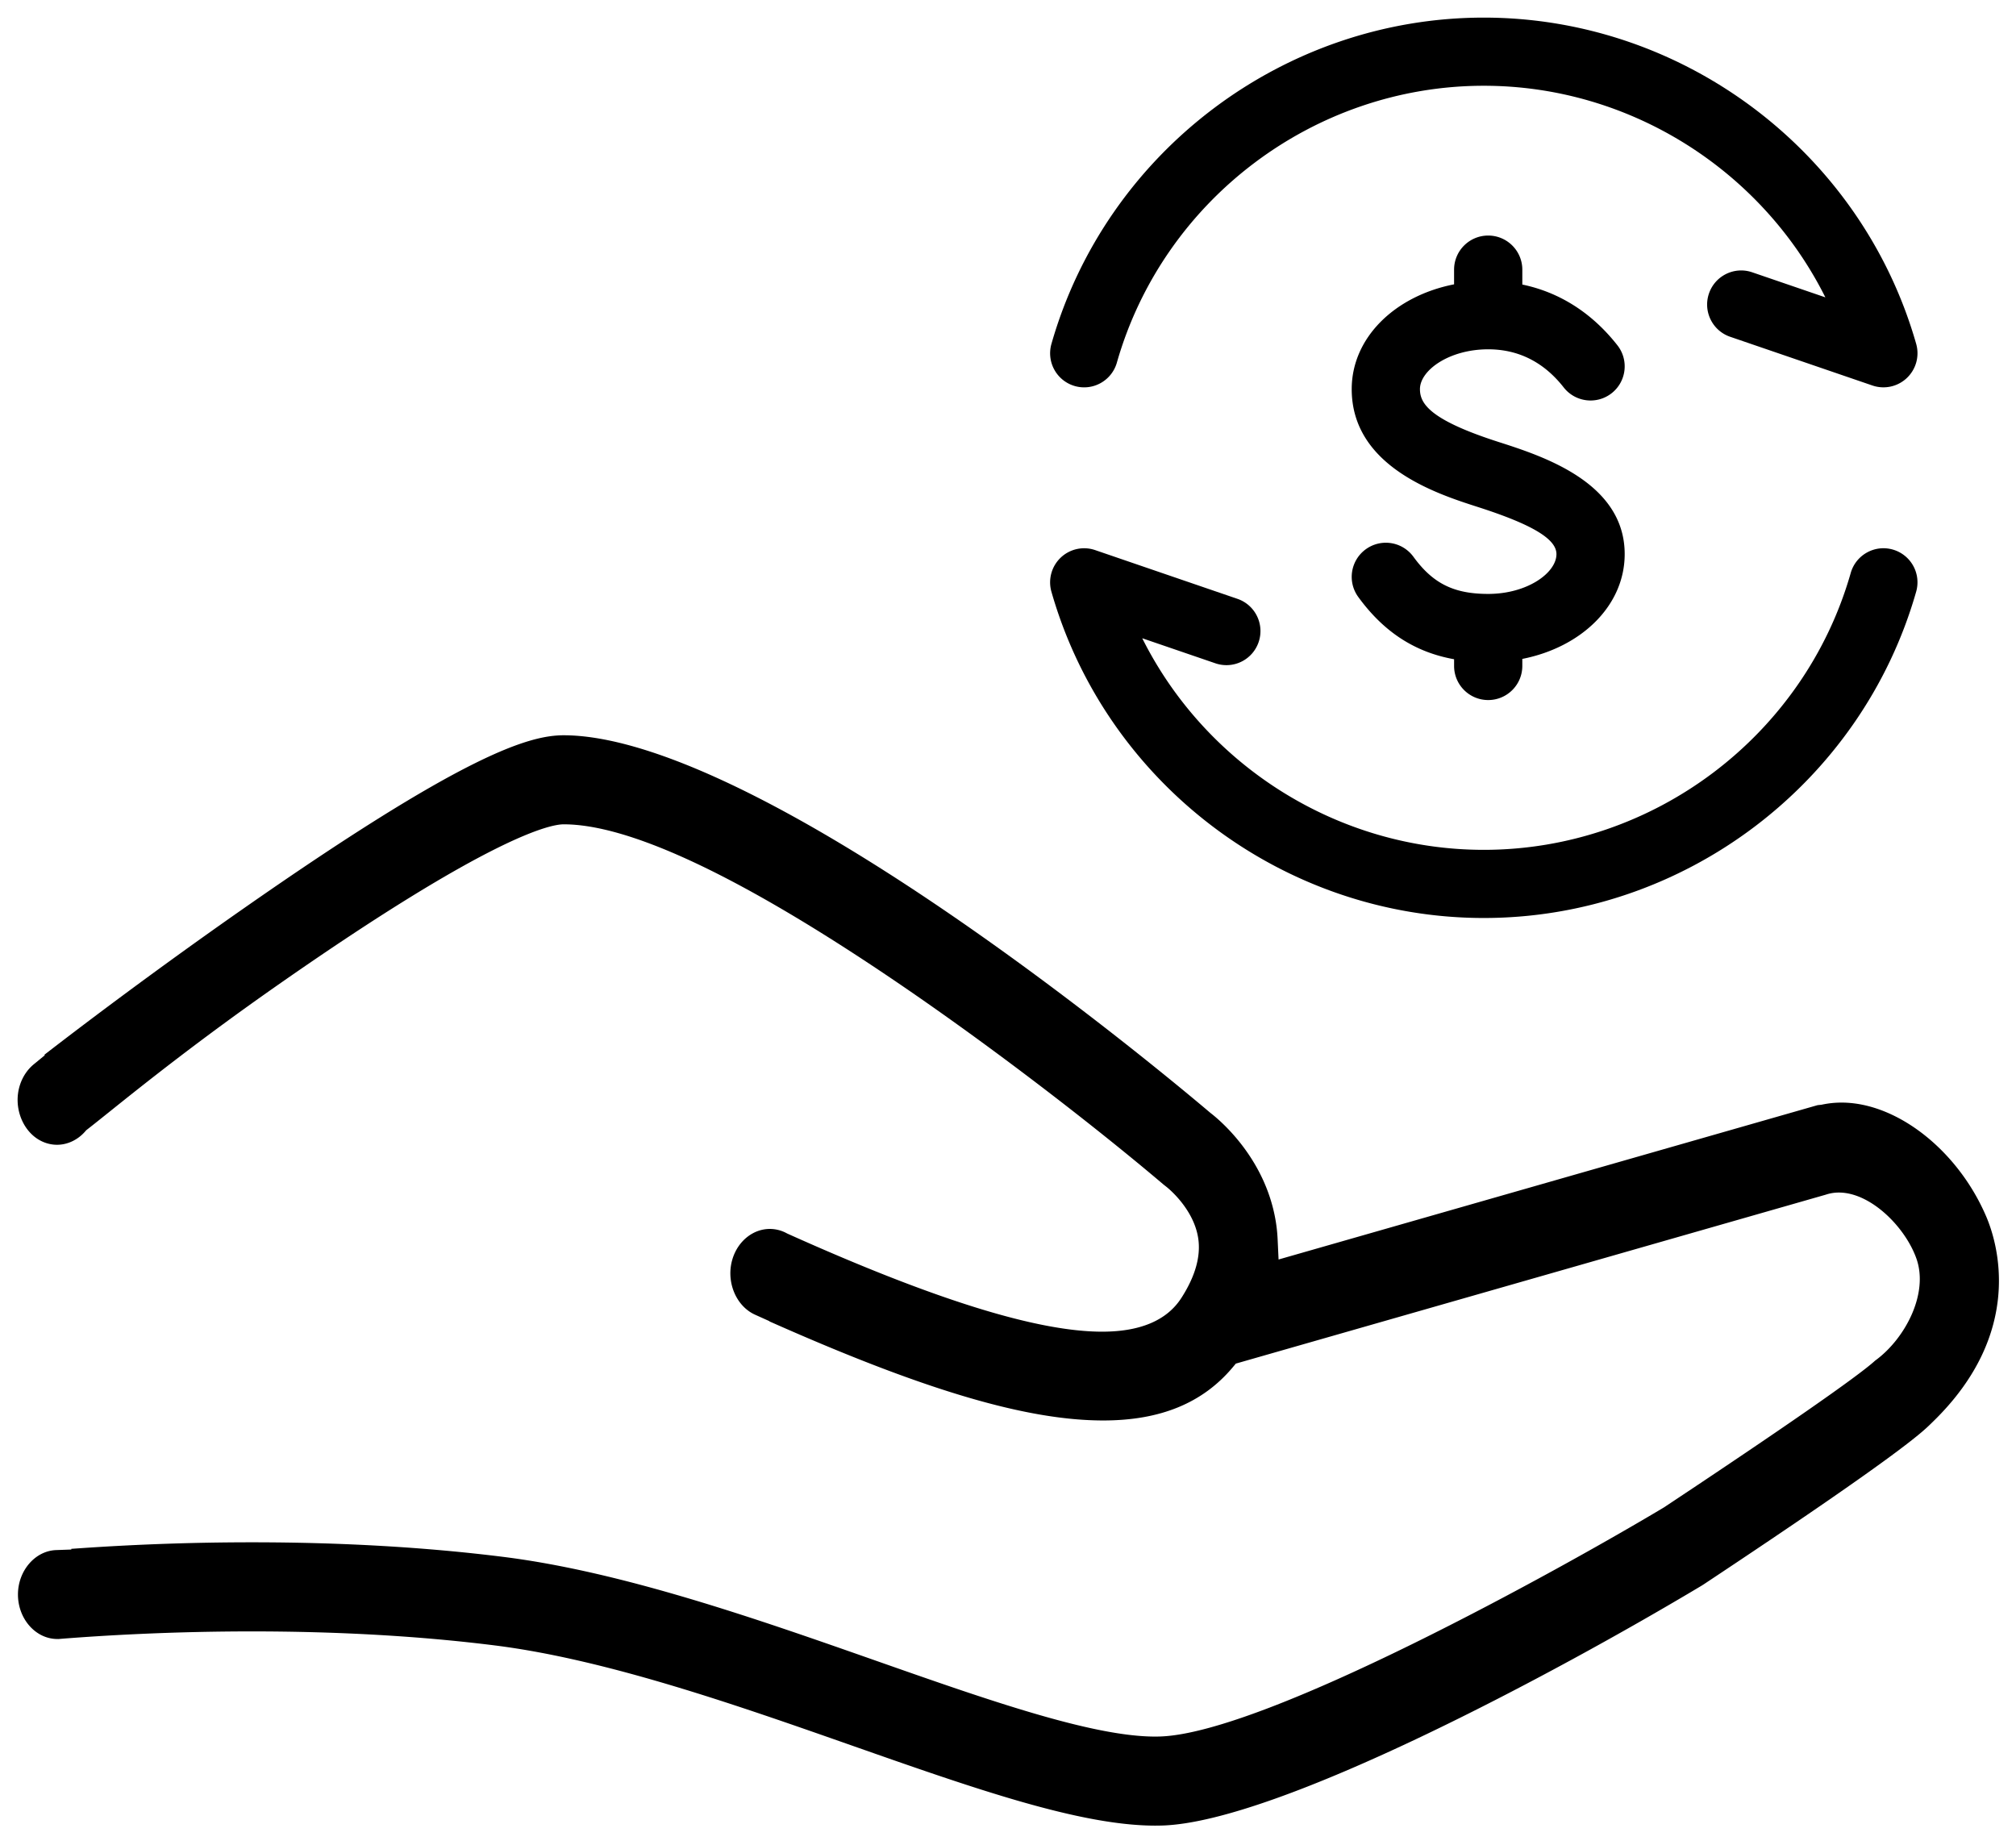 <?xml version="1.0" standalone="no"?><!DOCTYPE svg PUBLIC "-//W3C//DTD SVG 1.1//EN" "http://www.w3.org/Graphics/SVG/1.1/DTD/svg11.dtd"><svg t="1572942292931" class="icon" viewBox="0 0 1119 1024" version="1.1" xmlns="http://www.w3.org/2000/svg" p-id="17257" xmlns:xlink="http://www.w3.org/1999/xlink" width="69.938" height="64"><defs><style type="text/css"></style></defs><path d="M641.278 1013.362c-41.831 0-100.246-20.509-167.885-44.259-64.032-22.484-136.603-47.963-198.772-55.77-41.119-5.16-86.485-7.777-134.837-7.777-44.4 0-81.739 2.207-105.243 4.057l-2.163 0.176-0.821-0.02c-11.885-0.159-21.593-11.24-21.593-24.696 0-13.176 9.508-24.238 21.195-24.659l8.419-0.307v-0.384l5.43-0.374c31.592-2.165 63.247-3.25 94.909-3.25 49.732 0 96.681 2.727 139.547 8.105 66.328 8.326 141.024 34.551 206.927 57.685 61.568 21.624 119.716 42.044 154.74 42.043a84.682 84.682 0 0 0 2.985-0.051c58.32-2.057 221.371-92.398 279.277-127.035l0.353-0.224c65.485-43.43 106.975-72.254 116.822-81.153l0.224-0.203 0.244-0.18c16.27-11.897 29.582-36.842 22.72-56.393-6.091-17.376-25.258-36.737-43.025-36.737a22.777 22.777 0 0 0-7.183 1.135l-0.224 0.07-327.357 93.744-1.725 2.053c-16.671 19.857-40.182 29.51-71.873 29.51-41.887 0-97.451-16.262-180.157-52.727l-5.154-2.273 0.042-0.111-7.805-3.517c-11.005-4.839-16.665-18.978-12.565-31.502 3.161-9.683 11.425-16.188 20.567-16.188 3.271 0.005 6.491 0.831 9.382 2.405l0.27 0.145 0.258 0.115c81.404 36.583 138.499 54.365 174.544 54.362 21.189 0 35.981-6.293 43.966-18.704 7.799-12.101 10.937-23.339 9.321-33.406-2.617-16.366-16.919-27.754-17.527-28.231l-1.774-1.403c-34.936-29.675-97.697-78.932-159.603-120.095-79.618-52.941-137.917-79.784-173.278-79.784-7.284 0-40.256 6.435-158.698 89.215-44.044 30.792-74.915 55.532-93.36 70.313l-0.158 0.126c-4.744 3.802-8.841 7.085-12.101 9.62l-0.672 0.525-0.565 0.648c-4.113 4.723-9.821 7.433-15.656 7.433-2.448 0-4.877-0.47-7.221-1.398-11.402-4.5-17.511-19.091-13.334-31.859 1.501-4.593 4.157-8.55 7.684-11.44l6.067-4.973-0.193-0.321 4.257-3.277c18.981-14.611 57.909-44.074 105.363-77.25C256.261 419.632 293.006 408.134 312.86 408.134c44.408 0 116.457 32.898 208.356 95.132 73.947 50.076 138.272 103.993 150.416 114.292l0.33 0.269c4.961 3.816 30.031 24.629 36.033 59.383 0.601 3.425 0.993 7.023 1.166 10.676l0.523 11.233 299.186-85.678 2.169-0.225 0.437-0.094a51.933 51.933 0 0 1 10.695-1.1c30.831 0 64.596 26.578 80.284 63.192 6.073 14.17 21.861 64.282-29.877 114.249l-0.819 0.802c-4.758 4.67-17.423 17.098-126.243 89.264l-1.007 0.633c-80.862 48.416-234.707 130.861-299.021 133.13a135.759 135.759 0 0 1-4.21 0.068zM596.577 214.282c10.032 2.864 20.482-2.952 23.352-12.993 25.816-90.487 109.573-153.686 203.673-153.686 80.953 0 154.25 46.768 189.584 117.45l-40.614-13.911c-9.871-3.382-20.611 1.888-23.988 11.772-3.377 9.883 1.885 20.636 11.756 24.019l78.98 27.054a18.885 18.885 0 0 0 19.119-4.191 18.943 18.943 0 0 0 5.165-18.9C1033.177 84.256 934.479 9.776 823.604 9.776 712.724 9.776 614.031 84.256 583.607 190.899a18.935 18.935 0 0 0 1.65 14.382 18.894 18.894 0 0 0 11.321 9.002z m430.691 103.756C1001.455 408.527 917.7 471.728 823.599 471.728c-80.953 0-154.248-46.768-189.584-117.45l40.611 13.908a18.85 18.85 0 0 0 14.431-0.904 18.888 18.888 0 0 0 9.556-10.867 18.927 18.927 0 0 0-0.908-14.446 18.888 18.888 0 0 0-10.847-9.568l-78.98-27.054a18.86 18.86 0 0 0-19.12 4.177 18.945 18.945 0 0 0-5.157 18.915C614.025 435.075 712.713 509.556 823.595 509.556c110.88 0 209.569-74.481 239.995-181.123a18.926 18.926 0 0 0-1.645-14.384 18.885 18.885 0 0 0-11.326-9.001c-10.031-2.868-20.485 2.947-23.352 12.991z" fill="#000000" p-id="17258"></path><path d="M826.039 388.582c10.46 0 18.94-8.48 18.94-18.943v-3.896c33.029-6.507 56.821-29.727 56.821-58.169 0-39.777-45.519-54.391-69.972-62.239-38.382-12.319-43.67-21.383-43.67-29.345 0-10.434 16.201-22.099 37.881-22.099 16.795 0 30.905 7.122 41.918 21.168 6.462 8.226 18.364 9.663 26.596 3.21 8.229-6.457 9.668-18.361 3.216-26.595-14.136-18.012-32.147-29.433-52.786-33.727v-8.256c0-10.46-8.485-18.943-18.94-18.943-10.459 0-18.94 8.486-18.94 18.943v8.136c-33.029 6.501-56.821 29.724-56.821 58.163 0 42.952 47.263 58.128 69.972 65.417C850.454 291.101 863.924 299.174 863.924 307.571c0 10.434-16.201 22.099-37.881 22.099-19.066 0-30.708-5.78-41.507-20.618a18.928 18.928 0 0 0-26.46-4.158 18.937 18.937 0 0 0-4.163 26.46c14.132 19.406 31.331 30.639 53.194 34.573v3.718c0 10.459 8.477 18.937 18.933 18.937z" fill="#000000" p-id="17259"></path></svg>